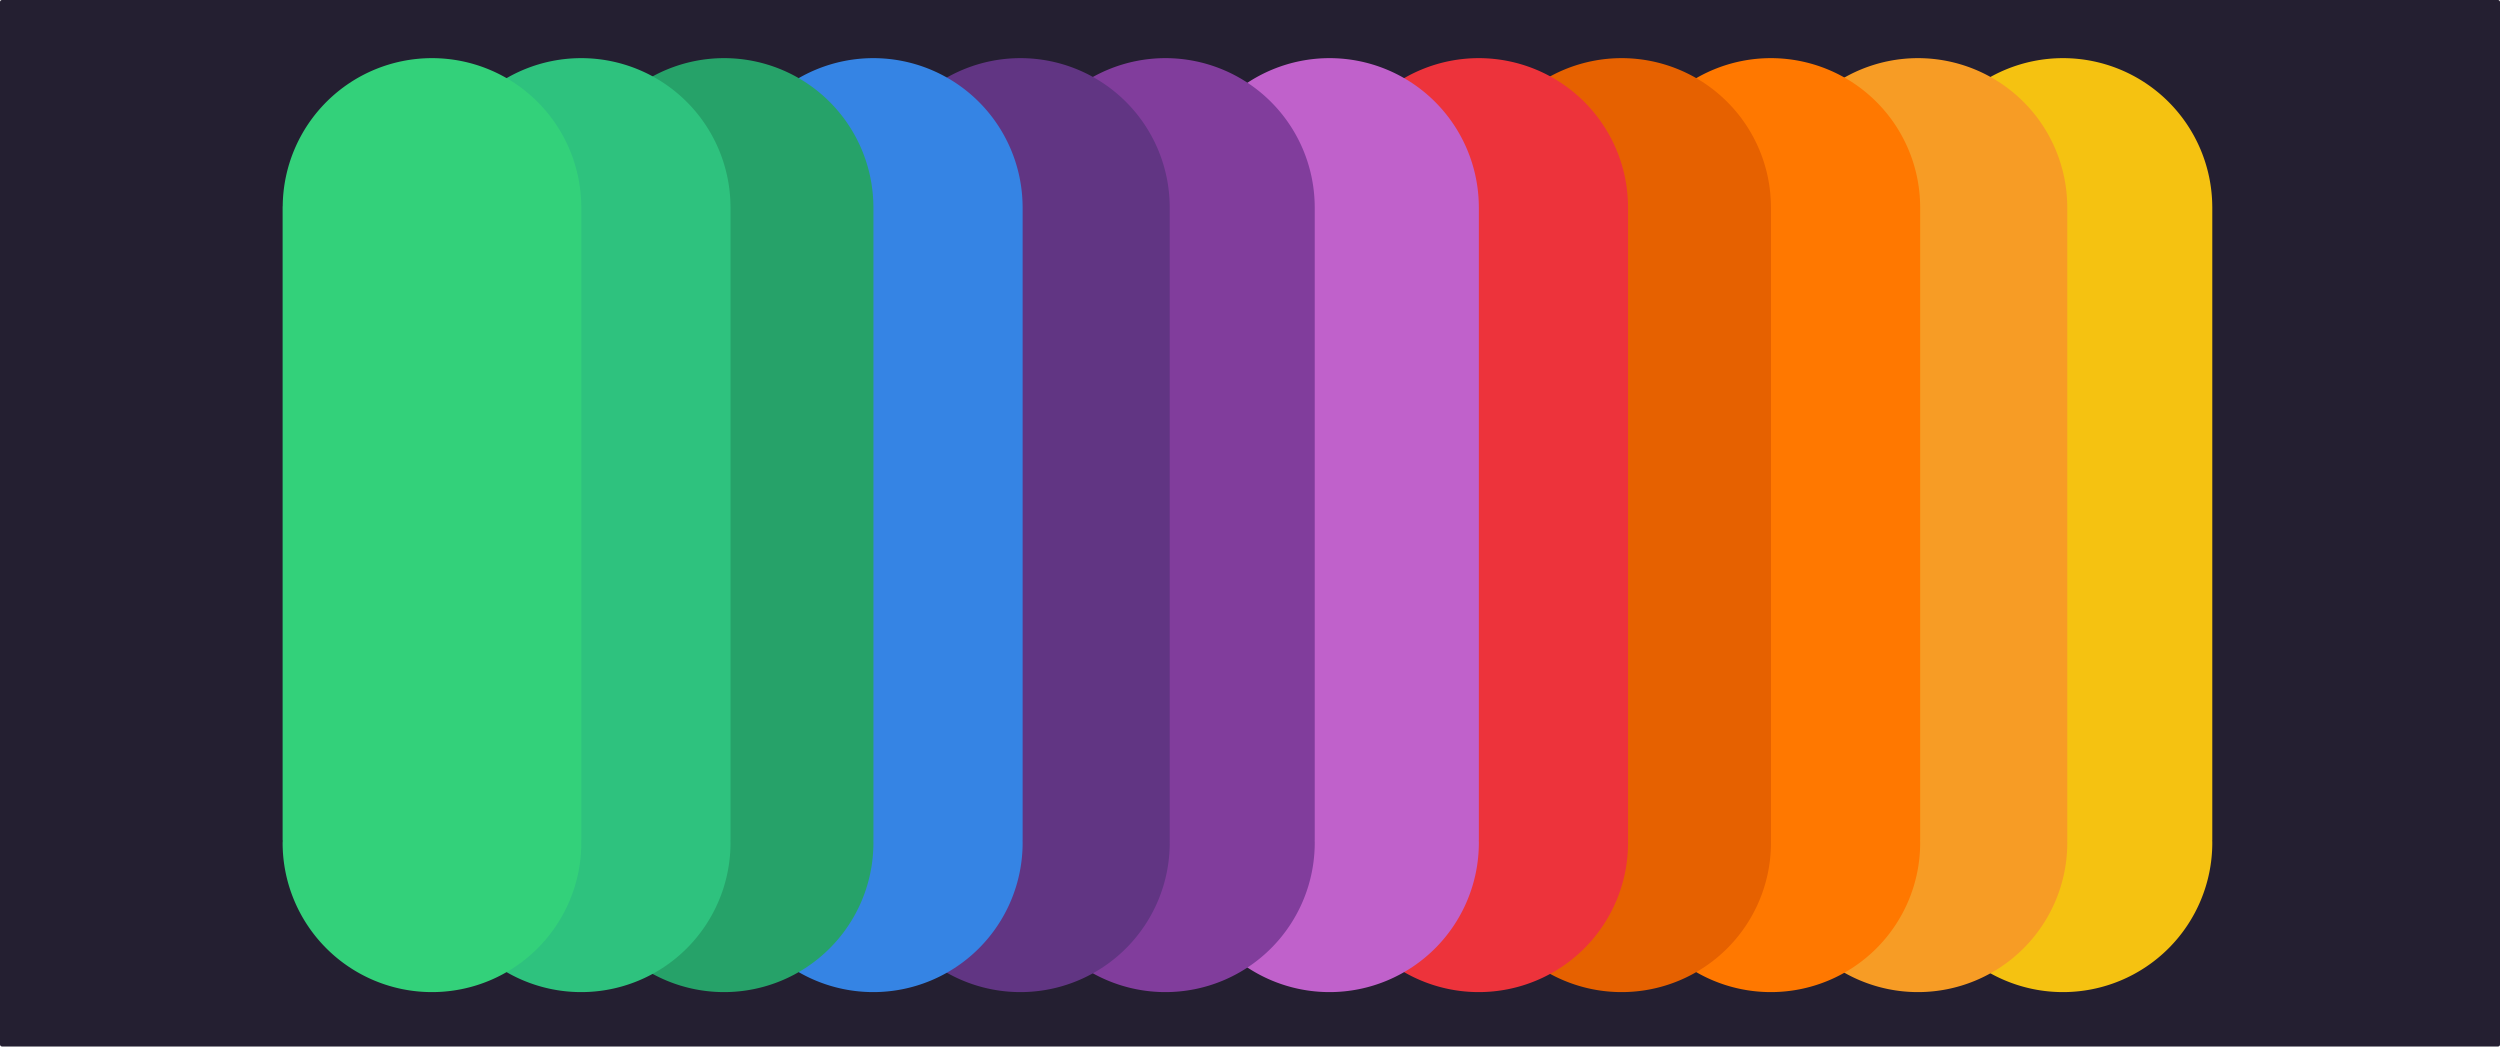 <?xml version="1.0" encoding="UTF-8" standalone="no"?>
<!-- Created with Inkscape (http://www.inkscape.org/) -->

<svg
   width="3440mm"
   height="1440mm"
   viewBox="0 0 3440 1440"
   version="1.1"
   id="svg1"
   xml:space="preserve"
   inkscape:version="1.4 (e7c3feb100, 2024-10-09)"
   sodipodi:docname="pills_gnome_reverse.svg"
   xmlns:inkscape="http://www.inkscape.org/namespaces/inkscape"
   xmlns:sodipodi="http://sodipodi.sourceforge.net/DTD/sodipodi-0.dtd"
   xmlns="http://www.w3.org/2000/svg"
   xmlns:svg="http://www.w3.org/2000/svg"><sodipodi:namedview
     id="namedview1"
     pagecolor="#ffffff"
     bordercolor="#000000"
     borderopacity="0.25"
     inkscape:showpageshadow="2"
     inkscape:pageopacity="0.0"
     inkscape:pagecheckerboard="0"
     inkscape:deskcolor="#d1d1d1"
     inkscape:document-units="mm"
     inkscape:zoom="0.045748534"
     inkscape:cx="7519.3666"
     inkscape:cy="7016.6183"
     inkscape:window-width="2054"
     inkscape:window-height="1238"
     inkscape:window-x="0"
     inkscape:window-y="0"
     inkscape:window-maximized="0"
     inkscape:current-layer="layer1" /><defs
     id="defs1" /><g
     inkscape:label="Layer 1"
     inkscape:groupmode="layer"
     id="layer1"><rect
       style="opacity:1;fill:#241f31;fill-opacity:1;stroke-width:1.529;stroke-linecap:round"
       id="rect17"
       width="3440"
       height="1440"
       x="0"
       y="0"
       rx="2.675" /><path
       id="path17"
       style="fill:#f5c211;fill-opacity:1;stroke-width:1.529;stroke-linecap:round"
       d="m 2838.619,80 a 205.497,205.497 0 0 0 -205.366,203.657 c -0.038,0.222 -0.132,0.423 -0.132,0.656 v 871.389 c 0,0.366 0.114,0.695 0.207,1.031 a 205.497,205.497 0 0 0 -0.207,2.896 205.497,205.497 0 0 0 205.497,205.498 205.497,205.497 0 0 0 205.498,-205.498 205.497,205.497 0 0 0 -0.086,-3.499 c 0.017,-0.147 0.086,-0.276 0.086,-0.428 V 285.505 a 205.497,205.497 0 0 0 5e-4,-0.007 205.497,205.497 0 0 0 -5e-4,-0.021 v -1.164 c 0,-0.058 -0.03,-0.105 -0.033,-0.162 A 205.497,205.497 0 0 0 2838.619,80 Z" /><path
       id="path16"
       style="fill:#f79c25;fill-opacity:1;stroke-width:1.529;stroke-linecap:round"
       d="m 2639.09,80 a 205.497,205.497 0 0 0 -205.366,203.657 c -0.038,0.222 -0.132,0.423 -0.132,0.656 v 871.389 c 0,0.366 0.114,0.695 0.207,1.031 a 205.497,205.497 0 0 0 -0.207,2.896 205.497,205.497 0 0 0 205.497,205.498 205.497,205.497 0 0 0 205.498,-205.498 205.497,205.497 0 0 0 -0.086,-3.499 c 0.017,-0.147 0.086,-0.276 0.086,-0.428 V 285.505 a 205.497,205.497 0 0 0 5e-4,-0.007 205.497,205.497 0 0 0 -5e-4,-0.021 v -1.164 c 0,-0.058 -0.03,-0.105 -0.033,-0.162 A 205.497,205.497 0 0 0 2639.09,80 Z" /><path
       id="path15"
       style="fill:#ff7800;fill-opacity:1;stroke-width:1.529;stroke-linecap:round"
       d="m 2436.67,80 a 205.497,205.497 0 0 0 -205.366,203.657 c -0.038,0.222 -0.132,0.423 -0.132,0.656 v 871.389 c 0,0.366 0.114,0.695 0.207,1.031 a 205.497,205.497 0 0 0 -0.207,2.896 205.497,205.497 0 0 0 205.497,205.498 205.497,205.497 0 0 0 205.498,-205.498 205.497,205.497 0 0 0 -0.086,-3.499 c 0.017,-0.147 0.086,-0.276 0.086,-0.428 V 285.505 a 205.497,205.497 0 0 0 5e-4,-0.007 205.497,205.497 0 0 0 -5e-4,-0.021 v -1.164 c 0,-0.058 -0.03,-0.105 -0.033,-0.162 A 205.497,205.497 0 0 0 2436.67,80 Z" /><path
       id="path14"
       style="fill:#e66100;fill-opacity:1;stroke-width:1.529;stroke-linecap:round"
       d="m 2231.359,80 a 205.497,205.497 0 0 0 -205.366,203.657 c -0.038,0.222 -0.132,0.423 -0.132,0.656 v 871.389 c 0,0.366 0.114,0.695 0.207,1.031 a 205.497,205.497 0 0 0 -0.207,2.896 205.497,205.497 0 0 0 205.497,205.498 205.497,205.497 0 0 0 205.498,-205.498 205.497,205.497 0 0 0 -0.086,-3.499 c 0.017,-0.147 0.086,-0.276 0.086,-0.428 V 285.505 a 205.497,205.497 0 0 0 5e-4,-0.007 205.497,205.497 0 0 0 -5e-4,-0.021 v -1.164 c 0,-0.058 -0.03,-0.105 -0.033,-0.162 A 205.497,205.497 0 0 0 2231.359,80 Z" /><path
       id="path13"
       style="fill:#ed333b;fill-opacity:1;stroke-width:1.529;stroke-linecap:round"
       d="m 2034.722,80 a 205.497,205.497 0 0 0 -205.366,203.657 c -0.039,0.222 -0.132,0.423 -0.132,0.656 v 871.389 c 0,0.366 0.114,0.695 0.207,1.031 a 205.497,205.497 0 0 0 -0.207,2.896 205.497,205.497 0 0 0 205.497,205.498 205.497,205.497 0 0 0 205.498,-205.498 205.497,205.497 0 0 0 -0.086,-3.499 c 0.017,-0.147 0.086,-0.276 0.086,-0.428 V 285.505 a 205.497,205.497 0 0 0 5e-4,-0.007 205.497,205.497 0 0 0 -5e-4,-0.021 v -1.164 c 0,-0.058 -0.03,-0.105 -0.033,-0.162 A 205.497,205.497 0 0 0 2034.722,80 Z" /><path
       id="path12"
       style="fill:#c061cb;fill-opacity:1;stroke-width:1.529;stroke-linecap:round"
       d="m 1829.41,80 a 205.497,205.497 0 0 0 -205.366,203.657 c -0.039,0.222 -0.132,0.423 -0.132,0.656 v 871.389 c 0,0.366 0.114,0.695 0.207,1.031 a 205.497,205.497 0 0 0 -0.207,2.896 205.497,205.497 0 0 0 205.497,205.498 205.497,205.497 0 0 0 205.498,-205.498 205.497,205.497 0 0 0 -0.086,-3.499 c 0.017,-0.147 0.086,-0.276 0.086,-0.428 V 285.505 a 205.497,205.497 0 0 0 6e-4,-0.007 205.497,205.497 0 0 0 -6e-4,-0.021 v -1.164 c 0,-0.058 -0.03,-0.105 -0.033,-0.162 A 205.497,205.497 0 0 0 1829.41,80 Z" /><path
       id="path6"
       style="fill:#813d9c;fill-opacity:1;stroke-width:1.529;stroke-linecap:round"
       d="m 1603.589,80 a 205.497,205.497 0 0 0 -205.366,203.657 c -0.038,0.222 -0.132,0.423 -0.132,0.656 v 871.389 c 0,0.366 0.114,0.695 0.207,1.031 a 205.497,205.497 0 0 0 -0.207,2.896 205.497,205.497 0 0 0 205.497,205.498 205.497,205.497 0 0 0 205.498,-205.498 205.497,205.497 0 0 0 -0.086,-3.499 c 0.017,-0.147 0.086,-0.276 0.086,-0.428 V 285.505 a 205.497,205.497 0 0 0 5e-4,-0.007 205.497,205.497 0 0 0 -5e-4,-0.021 v -1.164 c 0,-0.058 -0.03,-0.105 -0.033,-0.162 A 205.497,205.497 0 0 0 1603.589,80 Z" /><path
       id="path5"
       style="fill:#613583;fill-opacity:1;stroke-width:1.529;stroke-linecap:round"
       d="m 1404.061,80 a 205.497,205.497 0 0 0 -205.366,203.657 c -0.038,0.222 -0.132,0.423 -0.132,0.656 v 871.389 c 0,0.366 0.114,0.695 0.207,1.031 a 205.497,205.497 0 0 0 -0.207,2.896 205.497,205.497 0 0 0 205.497,205.498 205.497,205.497 0 0 0 205.498,-205.498 205.497,205.497 0 0 0 -0.086,-3.499 c 0.017,-0.147 0.086,-0.276 0.086,-0.428 V 285.505 a 205.497,205.497 0 0 0 5e-4,-0.007 205.497,205.497 0 0 0 -5e-4,-0.021 v -1.164 c 0,-0.058 -0.03,-0.105 -0.033,-0.162 A 205.497,205.497 0 0 0 1404.061,80 Z" /><path
       id="path4"
       style="fill:#3584e4;fill-opacity:1;stroke-width:1.529;stroke-linecap:round"
       d="M 1201.641,80 A 205.497,205.497 0 0 0 996.275,283.657 c -0.038,0.222 -0.132,0.423 -0.132,0.656 v 871.389 c 0,0.366 0.114,0.695 0.207,1.031 a 205.497,205.497 0 0 0 -0.207,2.896 205.497,205.497 0 0 0 205.497,205.498 205.497,205.497 0 0 0 205.498,-205.498 205.497,205.497 0 0 0 -0.086,-3.499 c 0.017,-0.147 0.086,-0.276 0.086,-0.428 V 285.505 a 205.497,205.497 0 0 0 5e-4,-0.007 205.497,205.497 0 0 0 -5e-4,-0.021 v -1.164 c 0,-0.058 -0.03,-0.105 -0.033,-0.162 A 205.497,205.497 0 0 0 1201.641,80 Z" /><path
       id="path3"
       style="fill:#26a269;fill-opacity:1;stroke-width:1.529;stroke-linecap:round"
       d="M 996.329,80 A 205.497,205.497 0 0 0 790.964,283.657 c -0.038,0.222 -0.132,0.423 -0.132,0.656 v 871.389 c 0,0.366 0.114,0.695 0.207,1.031 a 205.497,205.497 0 0 0 -0.207,2.896 205.497,205.497 0 0 0 205.497,205.498 205.497,205.497 0 0 0 205.498,-205.498 205.497,205.497 0 0 0 -0.086,-3.499 c 0.017,-0.147 0.086,-0.276 0.086,-0.428 V 285.505 a 205.497,205.497 0 0 0 5e-4,-0.007 205.497,205.497 0 0 0 -5e-4,-0.021 v -1.164 c 0,-0.058 -0.03,-0.105 -0.033,-0.162 A 205.497,205.497 0 0 0 996.329,80 Z" /><path
       id="path2"
       style="fill:#2ec27e;fill-opacity:1;stroke-width:1.529;stroke-linecap:round"
       d="M 799.693,80 A 205.497,205.497 0 0 0 594.327,283.657 c -0.038,0.222 -0.132,0.423 -0.132,0.656 v 871.389 c 0,0.366 0.114,0.695 0.207,1.031 a 205.497,205.497 0 0 0 -0.207,2.896 205.497,205.497 0 0 0 205.497,205.498 205.497,205.497 0 0 0 205.498,-205.498 205.497,205.497 0 0 0 -0.086,-3.499 c 0.017,-0.147 0.086,-0.276 0.086,-0.428 V 285.505 a 205.497,205.497 0 0 0 5e-4,-0.007 205.497,205.497 0 0 0 -5e-4,-0.021 v -1.164 c 0,-0.058 -0.03,-0.105 -0.033,-0.162 A 205.497,205.497 0 0 0 799.693,80 Z" /><path
       id="path1"
       style="fill:#33d17a;fill-opacity:1;stroke-width:1.529;stroke-linecap:round"
       d="M 594.381,80 A 205.497,205.497 0 0 0 389.015,283.657 c -0.038,0.222 -0.132,0.423 -0.132,0.656 v 871.389 c 0,0.366 0.114,0.695 0.207,1.031 a 205.497,205.497 0 0 0 -0.207,2.896 205.497,205.497 0 0 0 205.497,205.498 205.497,205.497 0 0 0 205.498,-205.498 205.497,205.497 0 0 0 -0.086,-3.499 c 0.017,-0.147 0.086,-0.276 0.086,-0.428 V 285.505 a 205.497,205.497 0 0 0 5.2e-4,-0.007 205.497,205.497 0 0 0 -5.2e-4,-0.021 v -1.164 c 0,-0.058 -0.03,-0.105 -0.033,-0.162 A 205.497,205.497 0 0 0 594.381,80 Z" /></g></svg>
